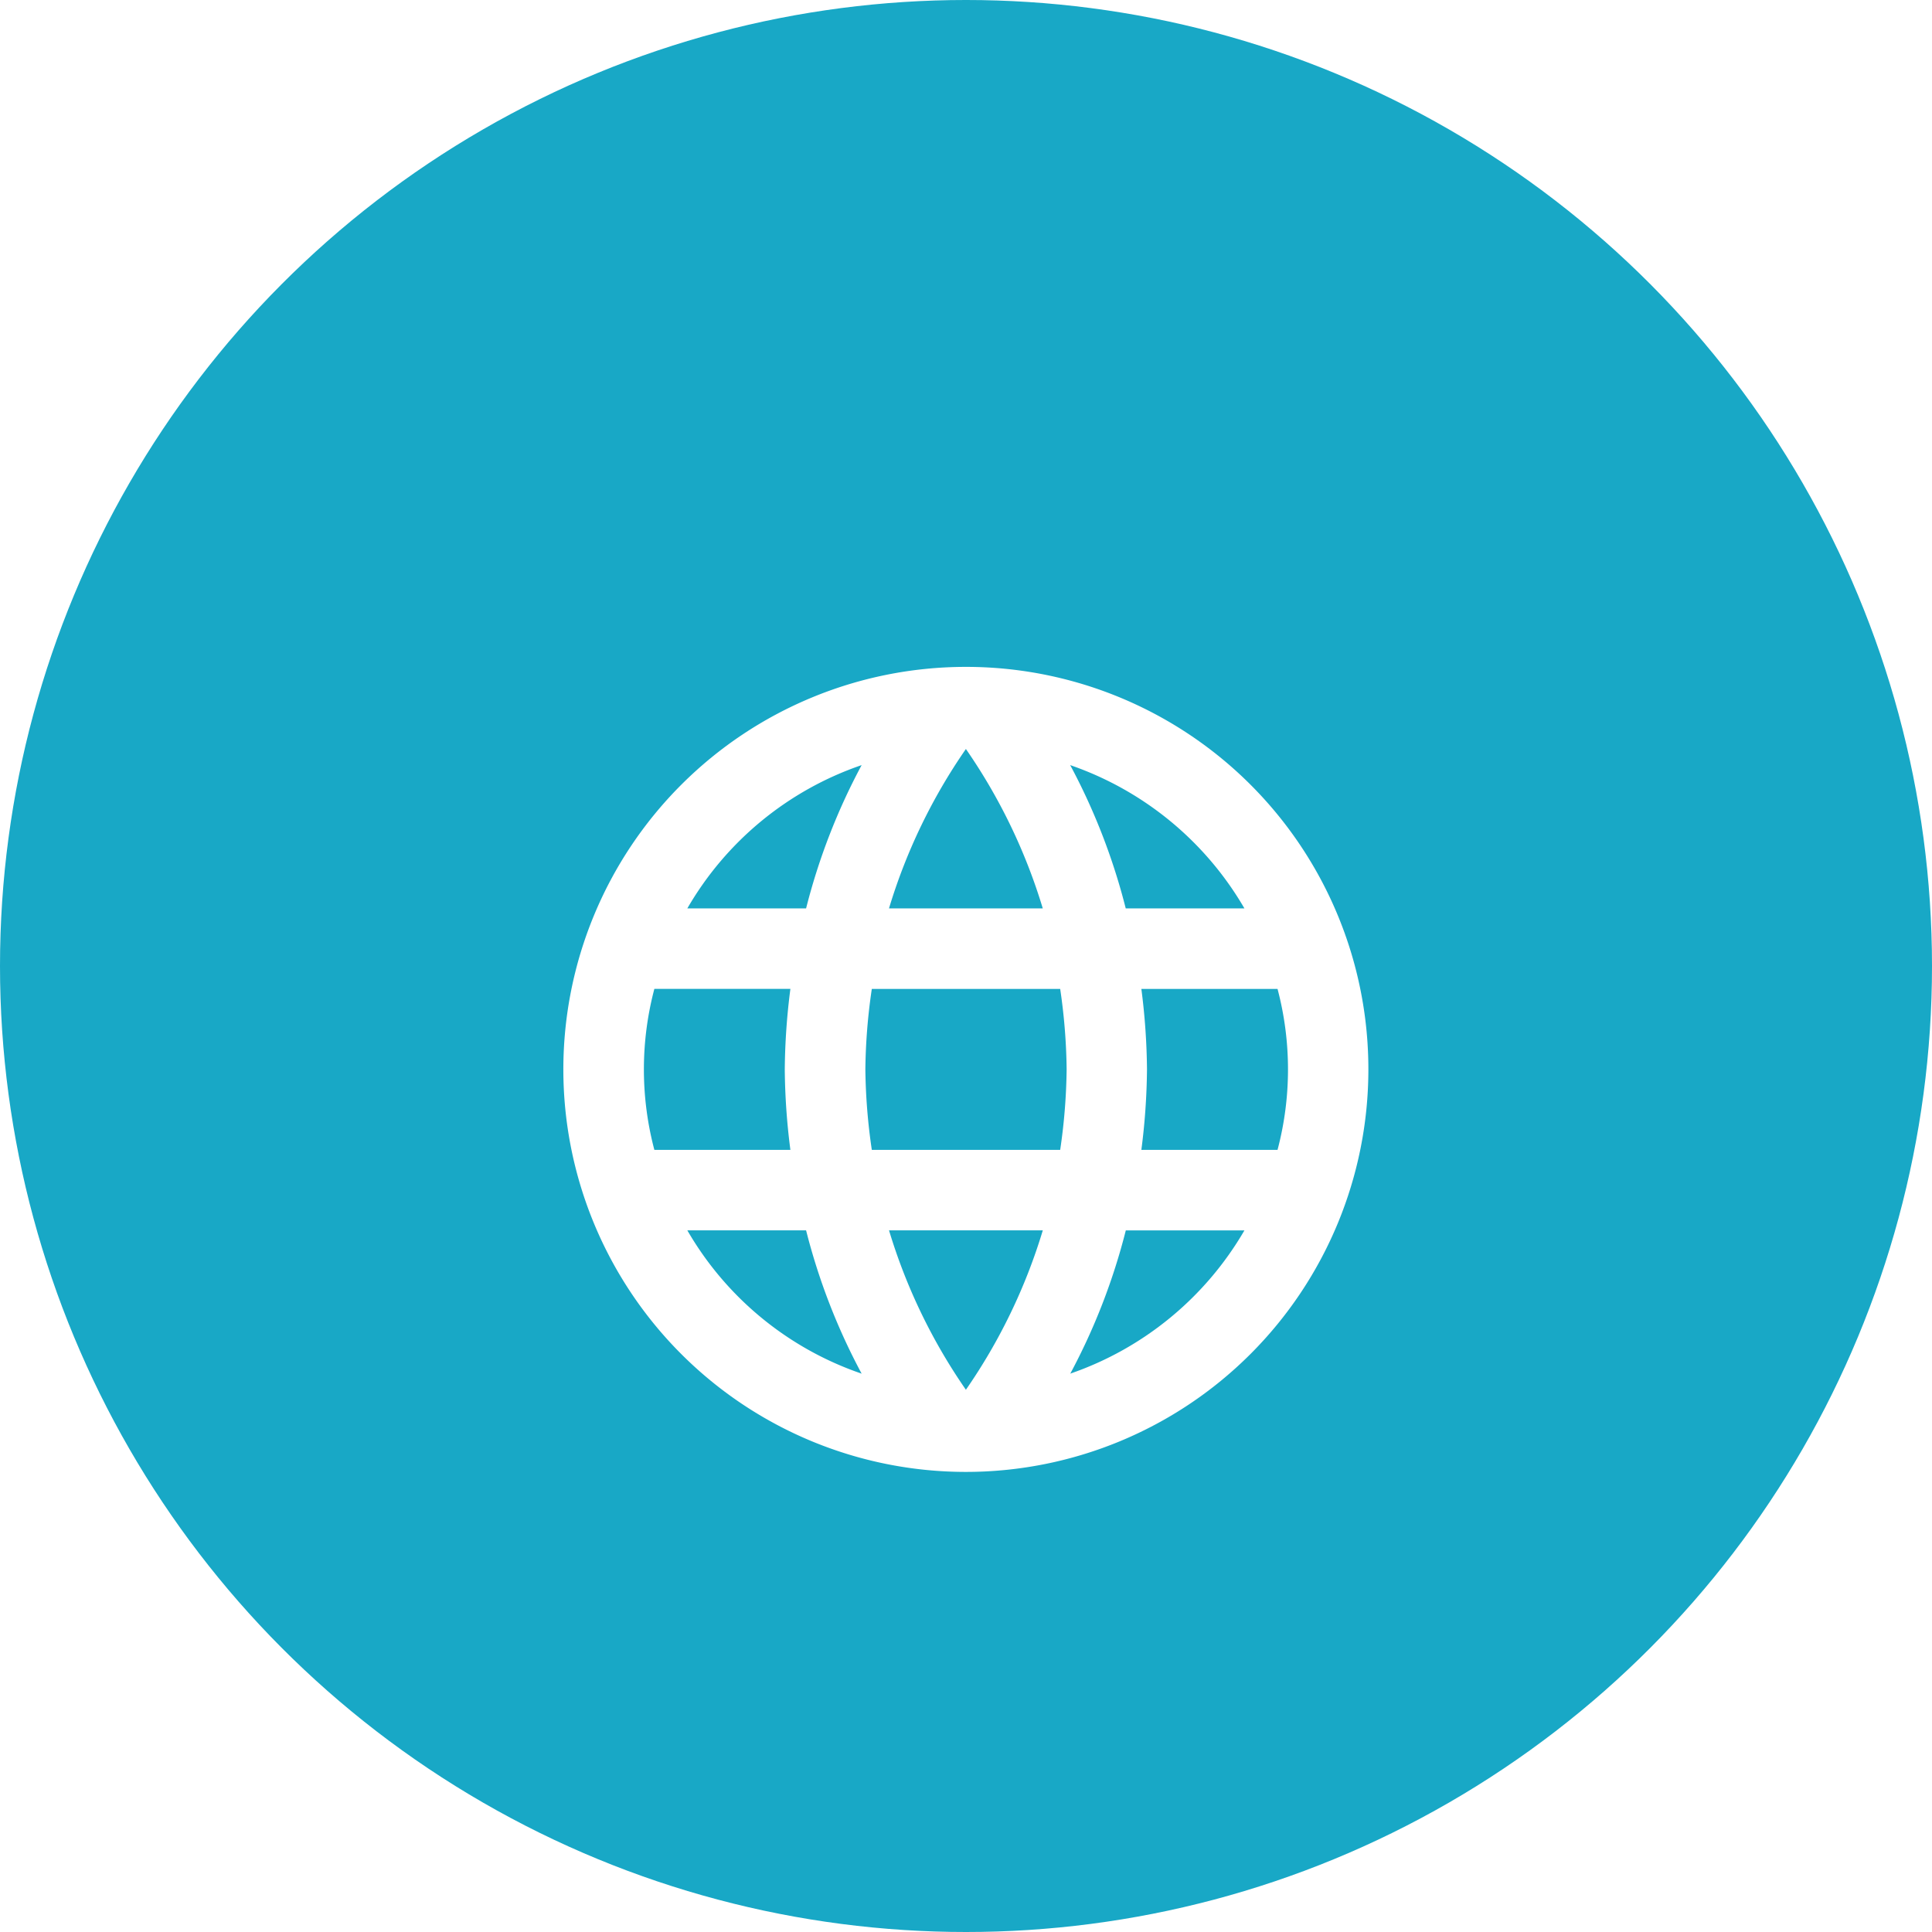 <svg xmlns="http://www.w3.org/2000/svg" xmlns:xlink="http://www.w3.org/1999/xlink" width="56" height="56" viewBox="0 0 56 56">
  <defs>
    <filter id="Path_17254" x="7.333" y="10.334" width="41.333" height="41.334" filterUnits="userSpaceOnUse">
      <feOffset dy="3" input="SourceAlpha"/>
      <feGaussianBlur stdDeviation="3" result="blur"/>
      <feFlood flood-opacity="0.161"/>
      <feComposite operator="in" in2="blur"/>
      <feComposite in="SourceGraphic"/>
    </filter>
  </defs>
  <g id="icon_虛擬網路_56" transform="translate(-36 -81)">
    <circle id="Ellipse_1064" data-name="Ellipse 1064" cx="28" cy="28" r="28" transform="translate(36 81)" fill="#18a8c6"/>
    <g id="language_black_24dp" transform="translate(50 95)">
      <path id="Path_17253" data-name="Path 17253" d="M0,0H28V28H0Z" fill="none"/>
      <g transform="matrix(1, 0, 0, 1, -14, -14)" filter="url(#Path_17254)">
        <path id="Path_17254-2" data-name="Path 17254" d="M13.655,2A11.667,11.667,0,1,0,25.333,13.667,11.661,11.661,0,0,0,13.655,2ZM21.74,9H18.3a18.257,18.257,0,0,0-1.61-4.153A9.368,9.368,0,0,1,21.74,9ZM13.667,4.38A16.435,16.435,0,0,1,15.895,9H11.438A16.435,16.435,0,0,1,13.667,4.38ZM4.637,16a9.126,9.126,0,0,1,0-4.667H8.58a19.268,19.268,0,0,0-.163,2.333A19.268,19.268,0,0,0,8.58,16Zm.957,2.333H9.035a18.257,18.257,0,0,0,1.61,4.153,9.318,9.318,0,0,1-5.052-4.153ZM9.035,9H5.593a9.318,9.318,0,0,1,5.052-4.153A18.257,18.257,0,0,0,9.035,9Zm4.632,13.953a16.435,16.435,0,0,1-2.228-4.62h4.457A16.435,16.435,0,0,1,13.667,22.953ZM16.4,16h-5.46a17.165,17.165,0,0,1-.187-2.333,17.016,17.016,0,0,1,.187-2.333H16.4a17.016,17.016,0,0,1,.187,2.333A17.165,17.165,0,0,1,16.4,16Zm.292,6.487a18.257,18.257,0,0,0,1.61-4.153H21.74A9.368,9.368,0,0,1,16.688,22.487ZM18.753,16a19.268,19.268,0,0,0,.163-2.333,19.268,19.268,0,0,0-.163-2.333H22.7A9.126,9.126,0,0,1,22.7,16Z" transform="translate(14.33 14.33)" fill="#fff"/>
      </g>
    </g>
  </g>
</svg>
